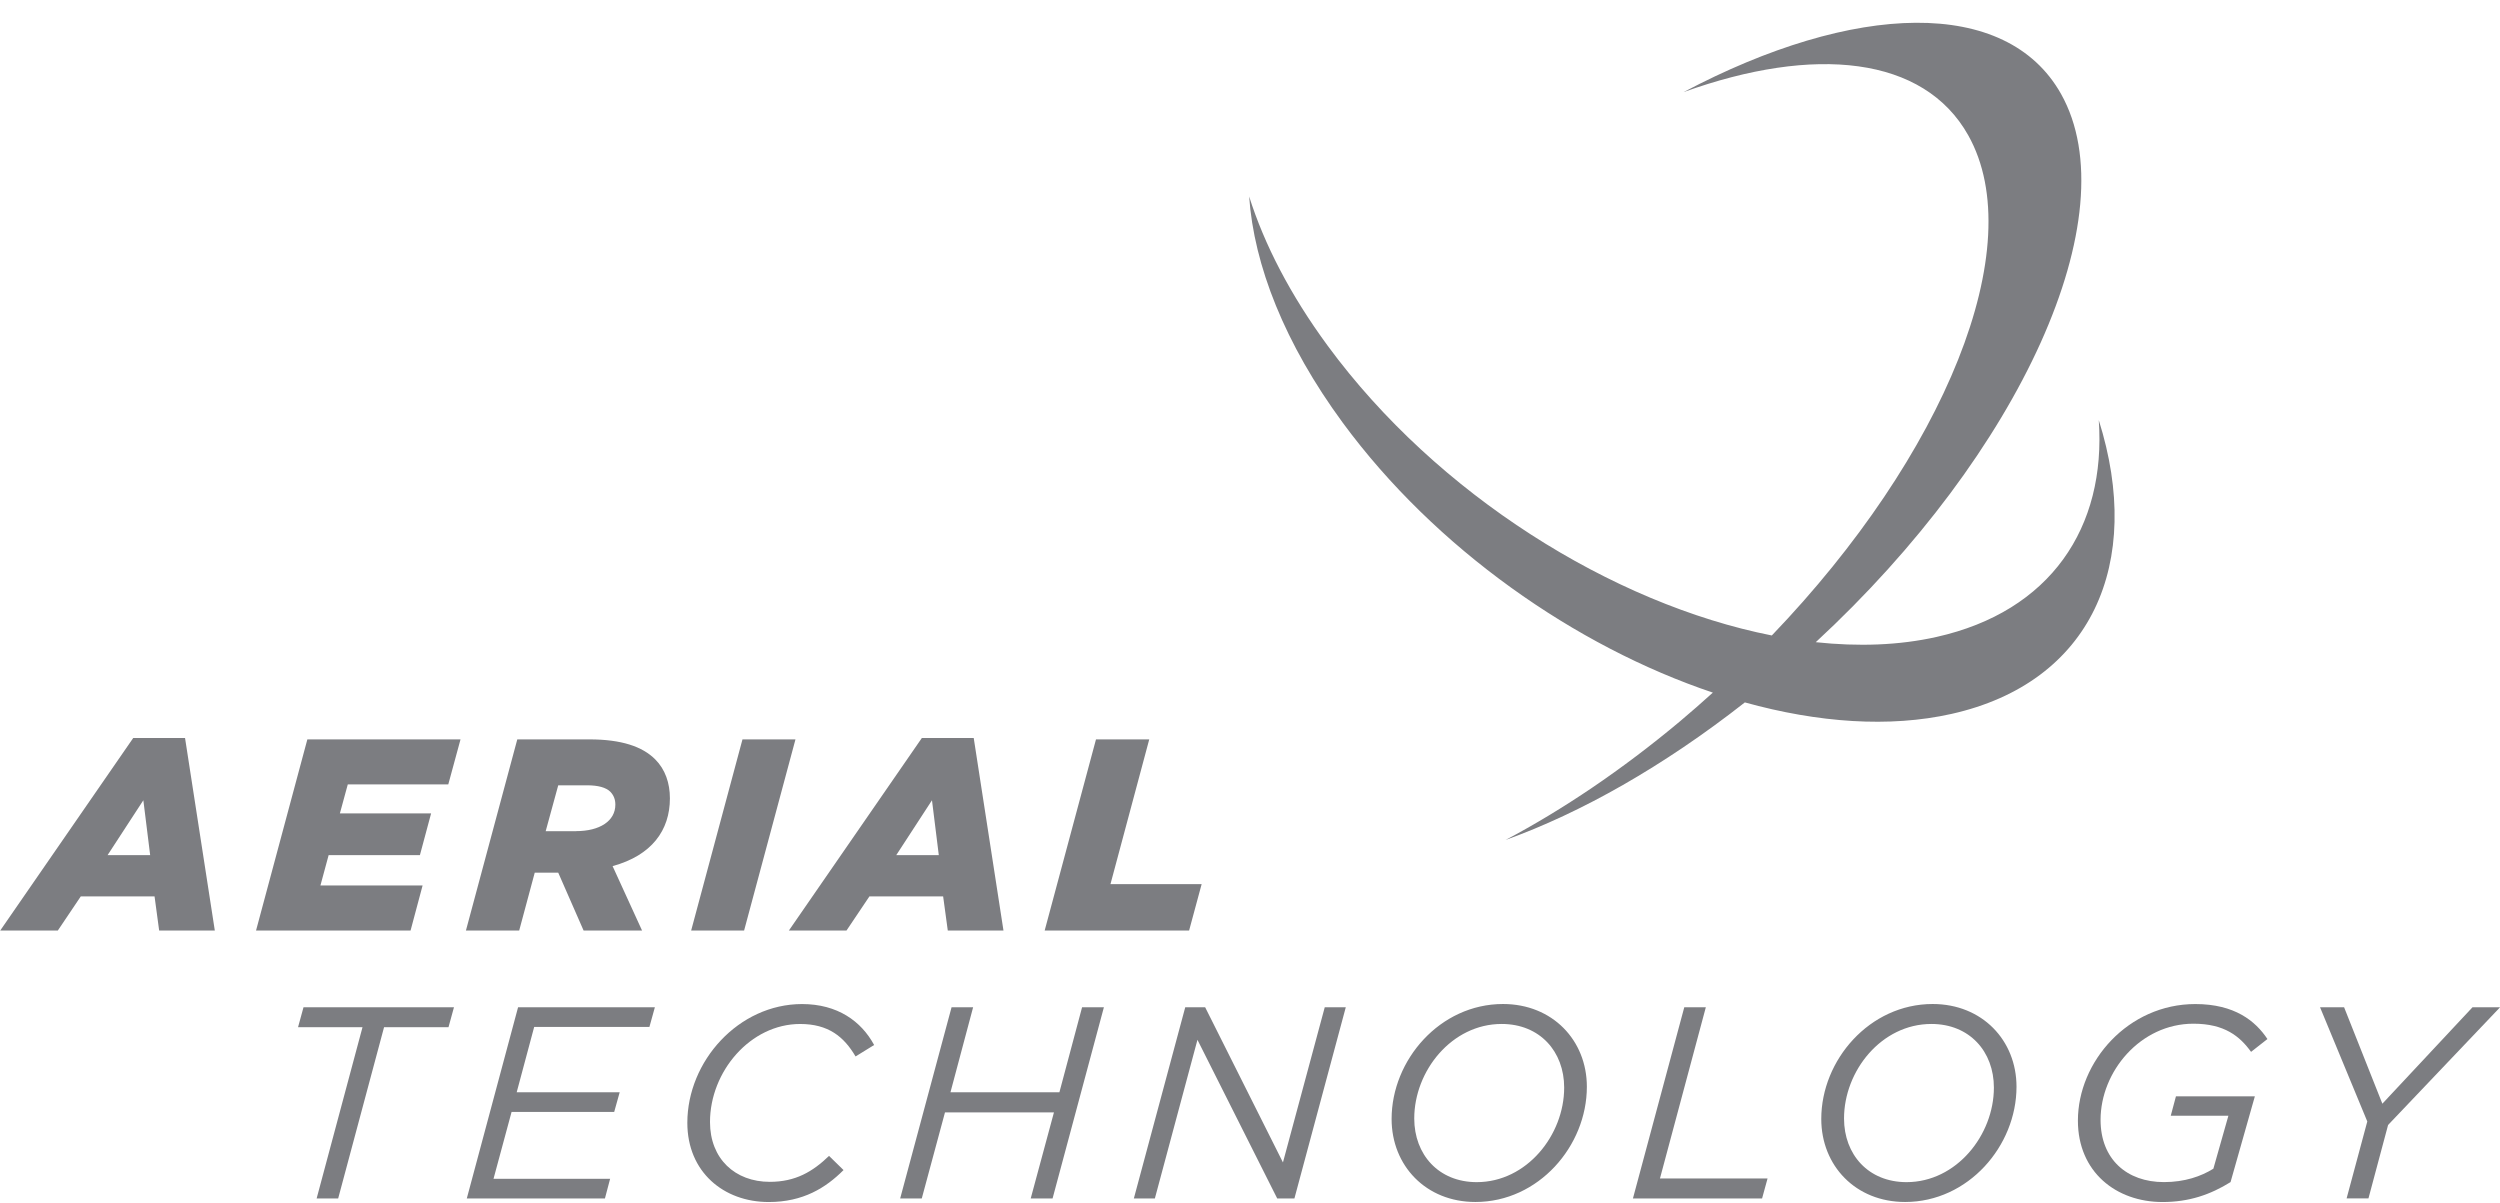 <svg width="106" height="51" viewBox="0 0 106 51" fill="none" xmlns="http://www.w3.org/2000/svg">
<g clip-path="url(#clip0_37_91)">
<path d="M88.988 17.814C89.308 22.371 86.942 25.924 82.106 27.007C80.521 27.363 78.791 27.422 76.988 27.229C85.663 19.21 90.278 9.126 87.387 3.981C85.072 -0.134 78.615 0.08 71.385 3.905C76.941 1.906 81.57 2.382 83.452 5.734C86.101 10.451 82.44 19.32 75.125 26.944C68.363 25.606 60.927 20.962 56.298 14.665C54.712 12.508 53.606 10.364 52.964 8.331C53.167 11.246 54.47 14.572 56.936 17.928C60.858 23.259 66.792 27.407 72.625 29.367C72.169 29.779 71.707 30.184 71.233 30.583C68.766 32.647 66.259 34.331 63.838 35.614C67.03 34.465 70.524 32.496 73.982 29.782C77.087 30.644 80.115 30.86 82.743 30.27C88.684 28.937 90.905 23.882 88.988 17.814Z" fill="#7C7D81"/>
<path d="M5.648 31.292H7.846L9.108 39.454H6.748L6.553 38.006H3.426L2.452 39.454H0.01L5.648 31.292ZM6.367 36.258L6.078 33.931L4.561 36.258H6.367Z" fill="#7C7D81"/>
<path d="M13.032 31.35H19.526L19.007 33.259H14.746L14.411 34.488H18.279L17.804 36.258H13.934L13.586 37.544H17.918L17.408 39.454H10.856L13.032 31.35Z" fill="#7C7D81"/>
<path d="M21.933 31.35H24.989C26.344 31.35 27.235 31.651 27.779 32.195C28.207 32.623 28.404 33.203 28.404 33.851C28.404 35.206 27.63 36.271 25.974 36.723L27.224 39.456H24.745L23.669 37.001H22.673L22.013 39.456H19.755L21.933 31.35ZM24.423 35.24C25.43 35.24 26.091 34.81 26.091 34.117C26.091 33.896 26.022 33.723 25.882 33.574C25.696 33.388 25.361 33.297 24.887 33.297H23.669L23.137 35.242H24.423V35.24Z" fill="#7C7D81"/>
<path d="M31.481 31.35H33.728L31.55 39.454H29.305L31.481 31.35Z" fill="#7C7D81"/>
<path d="M39.086 31.292H41.286L42.547 39.454H40.186L39.989 38.006H36.864L35.892 39.454H33.449L39.086 31.292ZM39.805 36.258L39.516 33.931L38.001 36.258H39.805Z" fill="#7C7D81"/>
<path d="M46.47 31.35H48.728L47.084 37.486H50.95L50.418 39.454H44.294L46.47 31.35Z" fill="#7C7D81"/>
<path d="M15.37 43.554H12.637L12.868 42.709H19.248L19.016 43.554H16.284L14.338 50.815H13.425L15.37 43.554Z" fill="#7C7D81"/>
<path d="M21.966 42.709H27.766L27.535 43.543H22.649L21.908 46.311H26.275L26.042 47.145H21.691L20.925 49.981H25.869L25.649 50.815H19.792L21.966 42.709Z" fill="#7C7D81"/>
<path d="M29.143 47.608C29.143 44.991 31.319 42.572 34.007 42.572C35.512 42.572 36.519 43.301 37.063 44.308L36.276 44.794C35.779 43.949 35.118 43.417 33.925 43.417C31.818 43.417 30.104 45.431 30.104 47.573C30.104 49.135 31.168 50.11 32.639 50.11C33.727 50.11 34.457 49.68 35.151 49.01L35.766 49.611C35.014 50.363 34.053 50.966 32.594 50.966C30.682 50.966 29.143 49.691 29.143 47.608Z" fill="#7C7D81"/>
<path d="M40.346 42.709H41.26L40.3 46.311H44.919L45.88 42.709H46.805L44.629 50.815H43.702L44.687 47.167H40.067L39.083 50.815H38.167L40.346 42.709Z" fill="#7C7D81"/>
<path d="M50.254 42.709H51.099L54.397 49.287L56.169 42.709H57.061L54.883 50.815H54.154L50.772 44.088L48.966 50.815H48.075L50.254 42.709Z" fill="#7C7D81"/>
<path d="M59.004 47.444C59.004 44.943 61.055 42.57 63.728 42.57C65.824 42.57 67.283 44.109 67.283 46.078C67.283 48.591 65.234 50.964 62.559 50.964C60.463 50.966 59.004 49.427 59.004 47.444ZM66.321 46.114C66.321 44.585 65.29 43.416 63.67 43.416C61.552 43.416 59.964 45.408 59.964 47.424C59.964 48.952 60.995 50.123 62.615 50.123C64.735 50.121 66.321 48.127 66.321 46.114Z" fill="#7C7D81"/>
<path d="M71.413 42.709H72.327L70.382 49.968H74.944L74.712 50.815H69.236L71.413 42.709Z" fill="#7C7D81"/>
<path d="M77.222 47.444C77.222 44.943 79.272 42.57 81.946 42.57C84.042 42.57 85.5 44.109 85.5 46.078C85.5 48.591 83.45 50.964 80.778 50.964C78.682 50.966 77.222 49.427 77.222 47.444ZM84.541 46.114C84.541 44.585 83.51 43.416 81.891 43.416C79.77 43.416 78.187 45.408 78.187 47.424C78.187 48.952 79.216 50.123 80.839 50.123C82.953 50.121 84.541 48.127 84.541 46.114Z" fill="#7C7D81"/>
<path d="M88.103 47.515C88.103 45.014 90.233 42.572 93.082 42.572C94.75 42.572 95.631 43.29 96.139 44.055L95.445 44.599C94.97 43.94 94.322 43.405 93.001 43.405C90.756 43.405 89.064 45.431 89.064 47.482C89.064 49.149 90.175 50.121 91.752 50.121C92.632 50.121 93.326 49.877 93.847 49.553L94.484 47.307H92.04L92.26 46.484H95.606L94.575 50.121C93.719 50.653 92.816 50.966 91.692 50.966C89.725 50.966 88.103 49.691 88.103 47.515Z" fill="#7C7D81"/>
<path d="M100.373 47.55L98.37 42.709H99.39L101.012 46.797L104.833 42.709H106.002L101.255 47.699L100.422 50.813H99.496L100.373 47.55Z" fill="#7C7D81"/>
</g>
<defs>
<clipPath id="clip0_37_91">
<rect width="105.99" height="50" fill="white" transform="translate(0.01 0.966)"/>
</clipPath>
</defs>
</svg>
